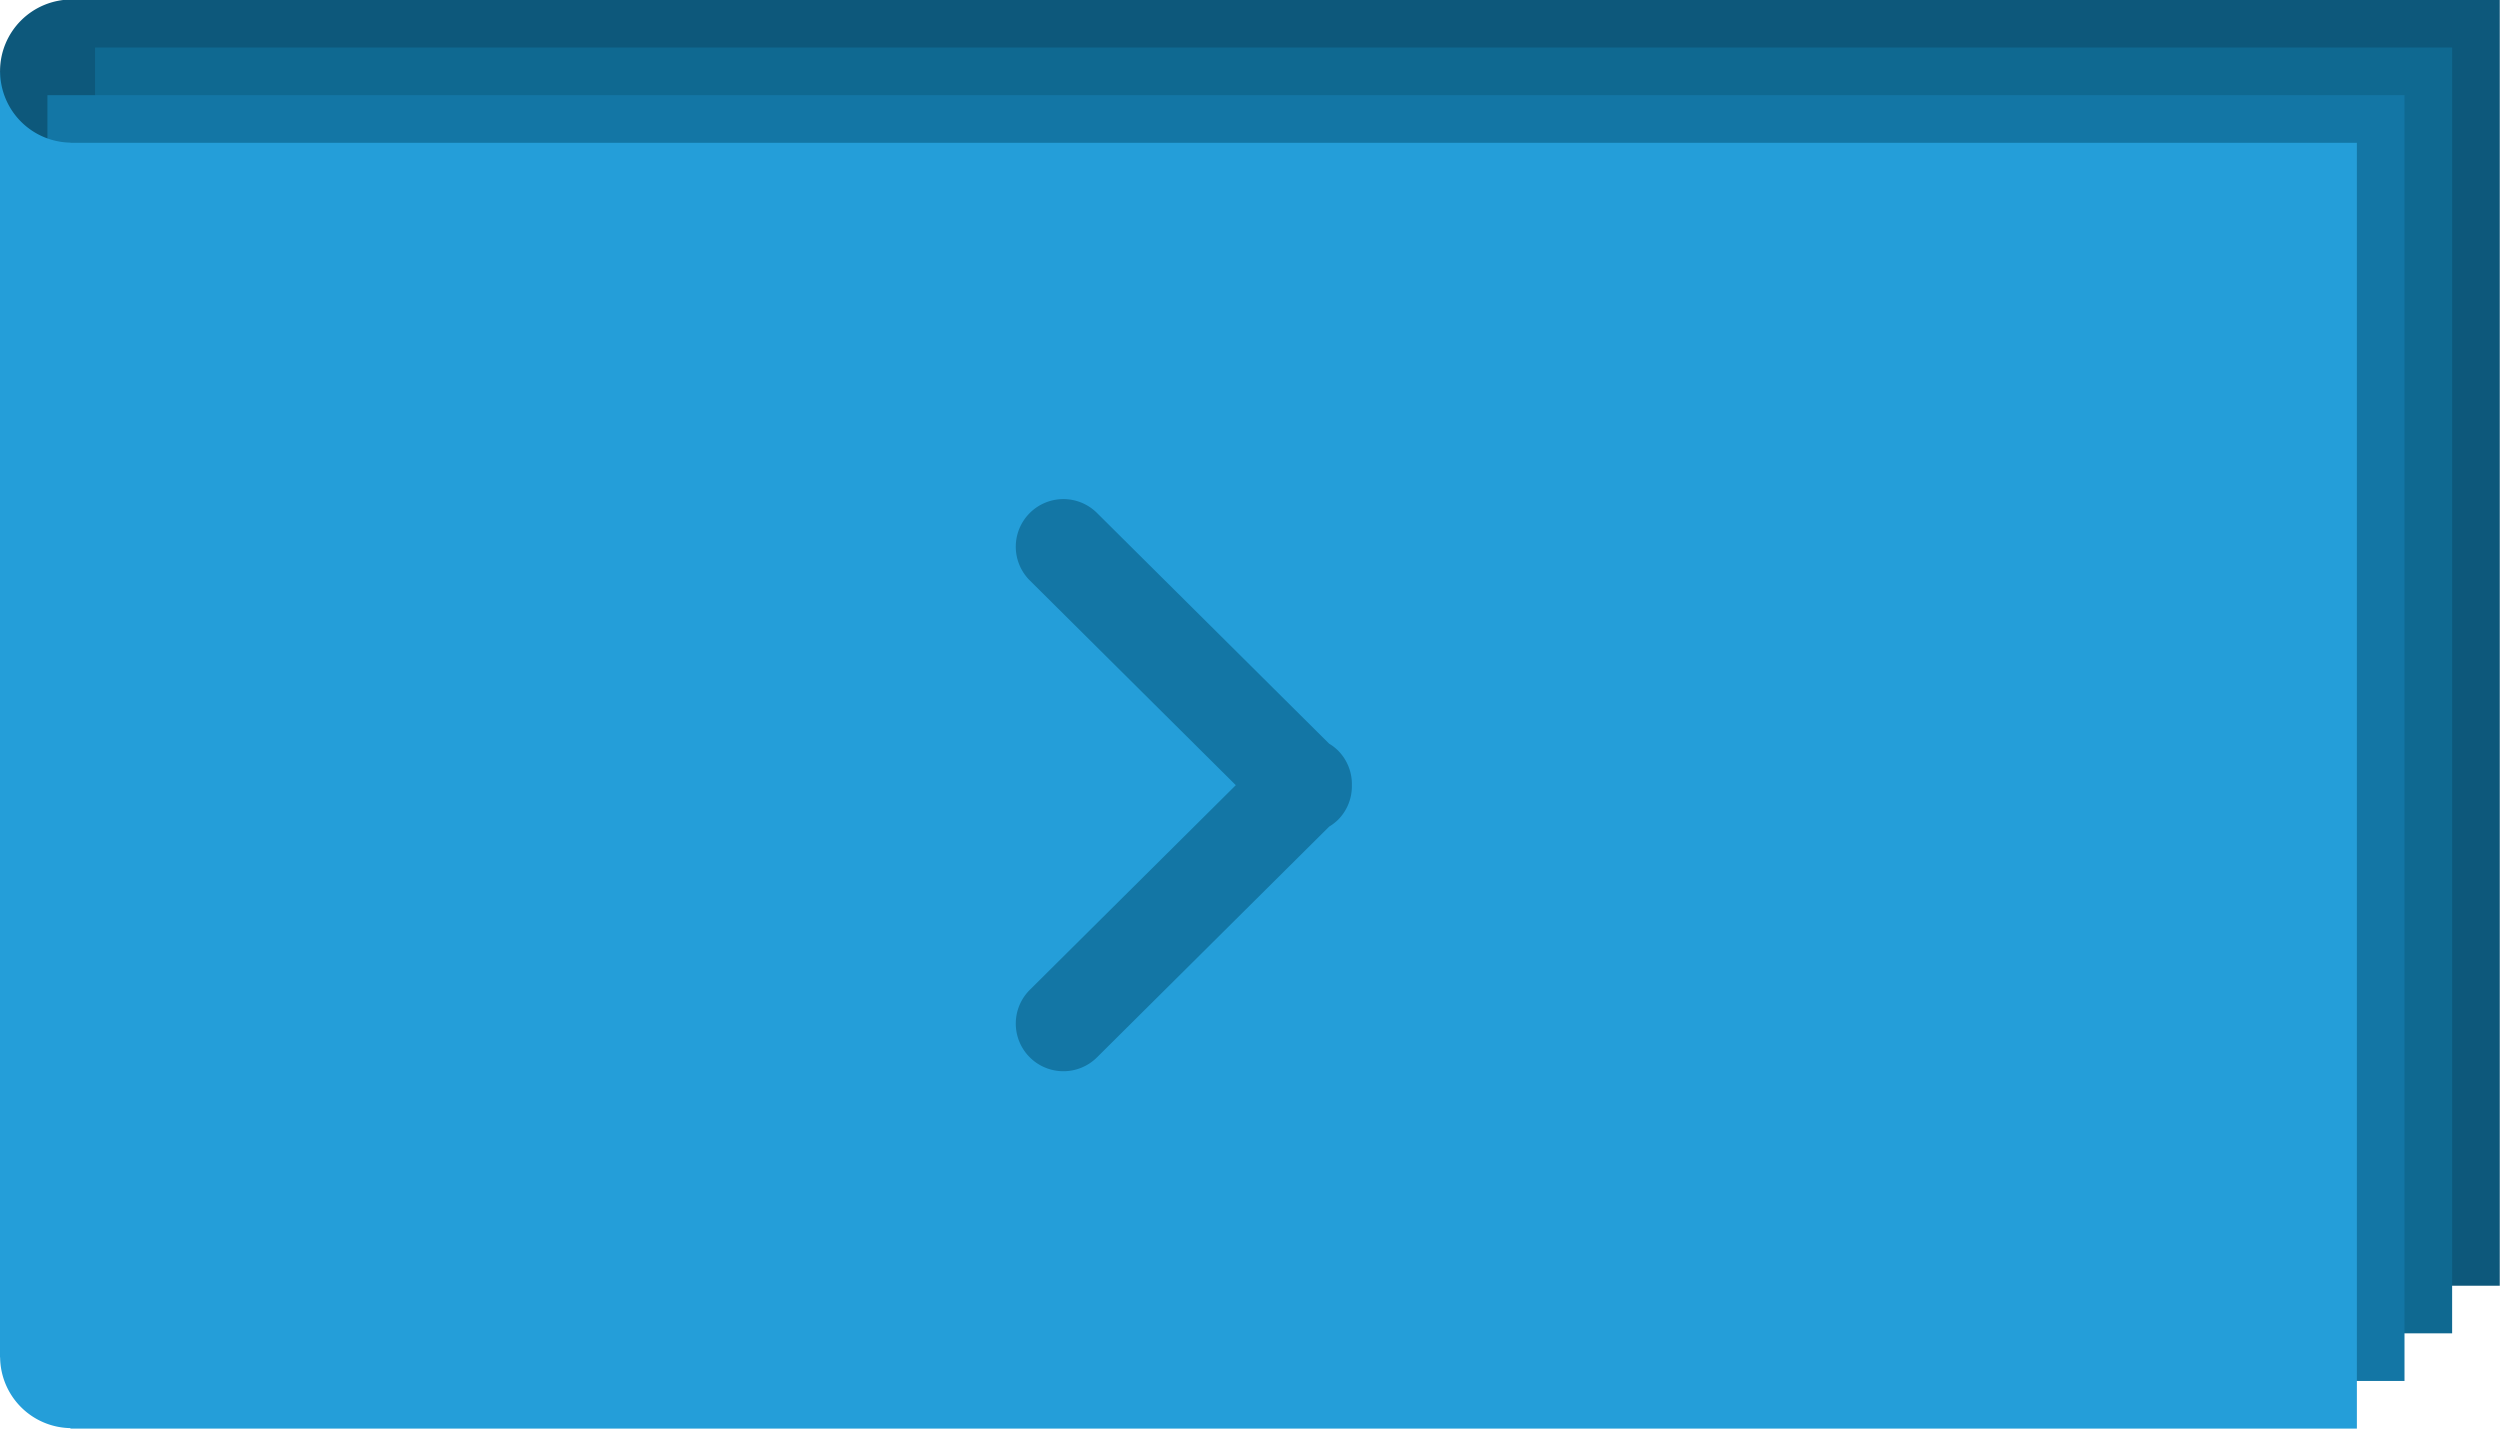 <svg xmlns="http://www.w3.org/2000/svg" width="210" height="120" viewBox="0 0 210 120"><path fill="#0D587B" d="M16.978 107.999H-.017V5.994h.023l-.002-.018A6.016 6.016 0 0 1 6.021-.041c.119 0 .23.028.347.035h203.611v108.005H16.978z"/><path fill="#0F6991" d="M7.984 3.995h197.995V112H7.984z"/><path fill="#1376A5" d="M3.983 7.995h197.995V116H3.983z"/><path fill="#249ED9" d="M112.393 63.044a3.916 3.916 0 0 0-.745-.575L92.154 43.096a3.997 3.997 0 0 0-5.656 0 3.997 3.997 0 0 0 0 5.656l17.309 17.202-17.309 17.2a4 4 0 1 0 5.656 5.658l19.496-19.377a4.03 4.03 0 0 0 .743-.571 3.988 3.988 0 0 0 1.164-2.911 3.988 3.988 0 0 0-1.164-2.909zM197.978 120H5.915v-.039a6.007 6.007 0 0 1-5.905-5.938h-.026V6.043H.01a6.006 6.006 0 0 0 5.905 5.938v.014h192.063V120z"/></svg>
